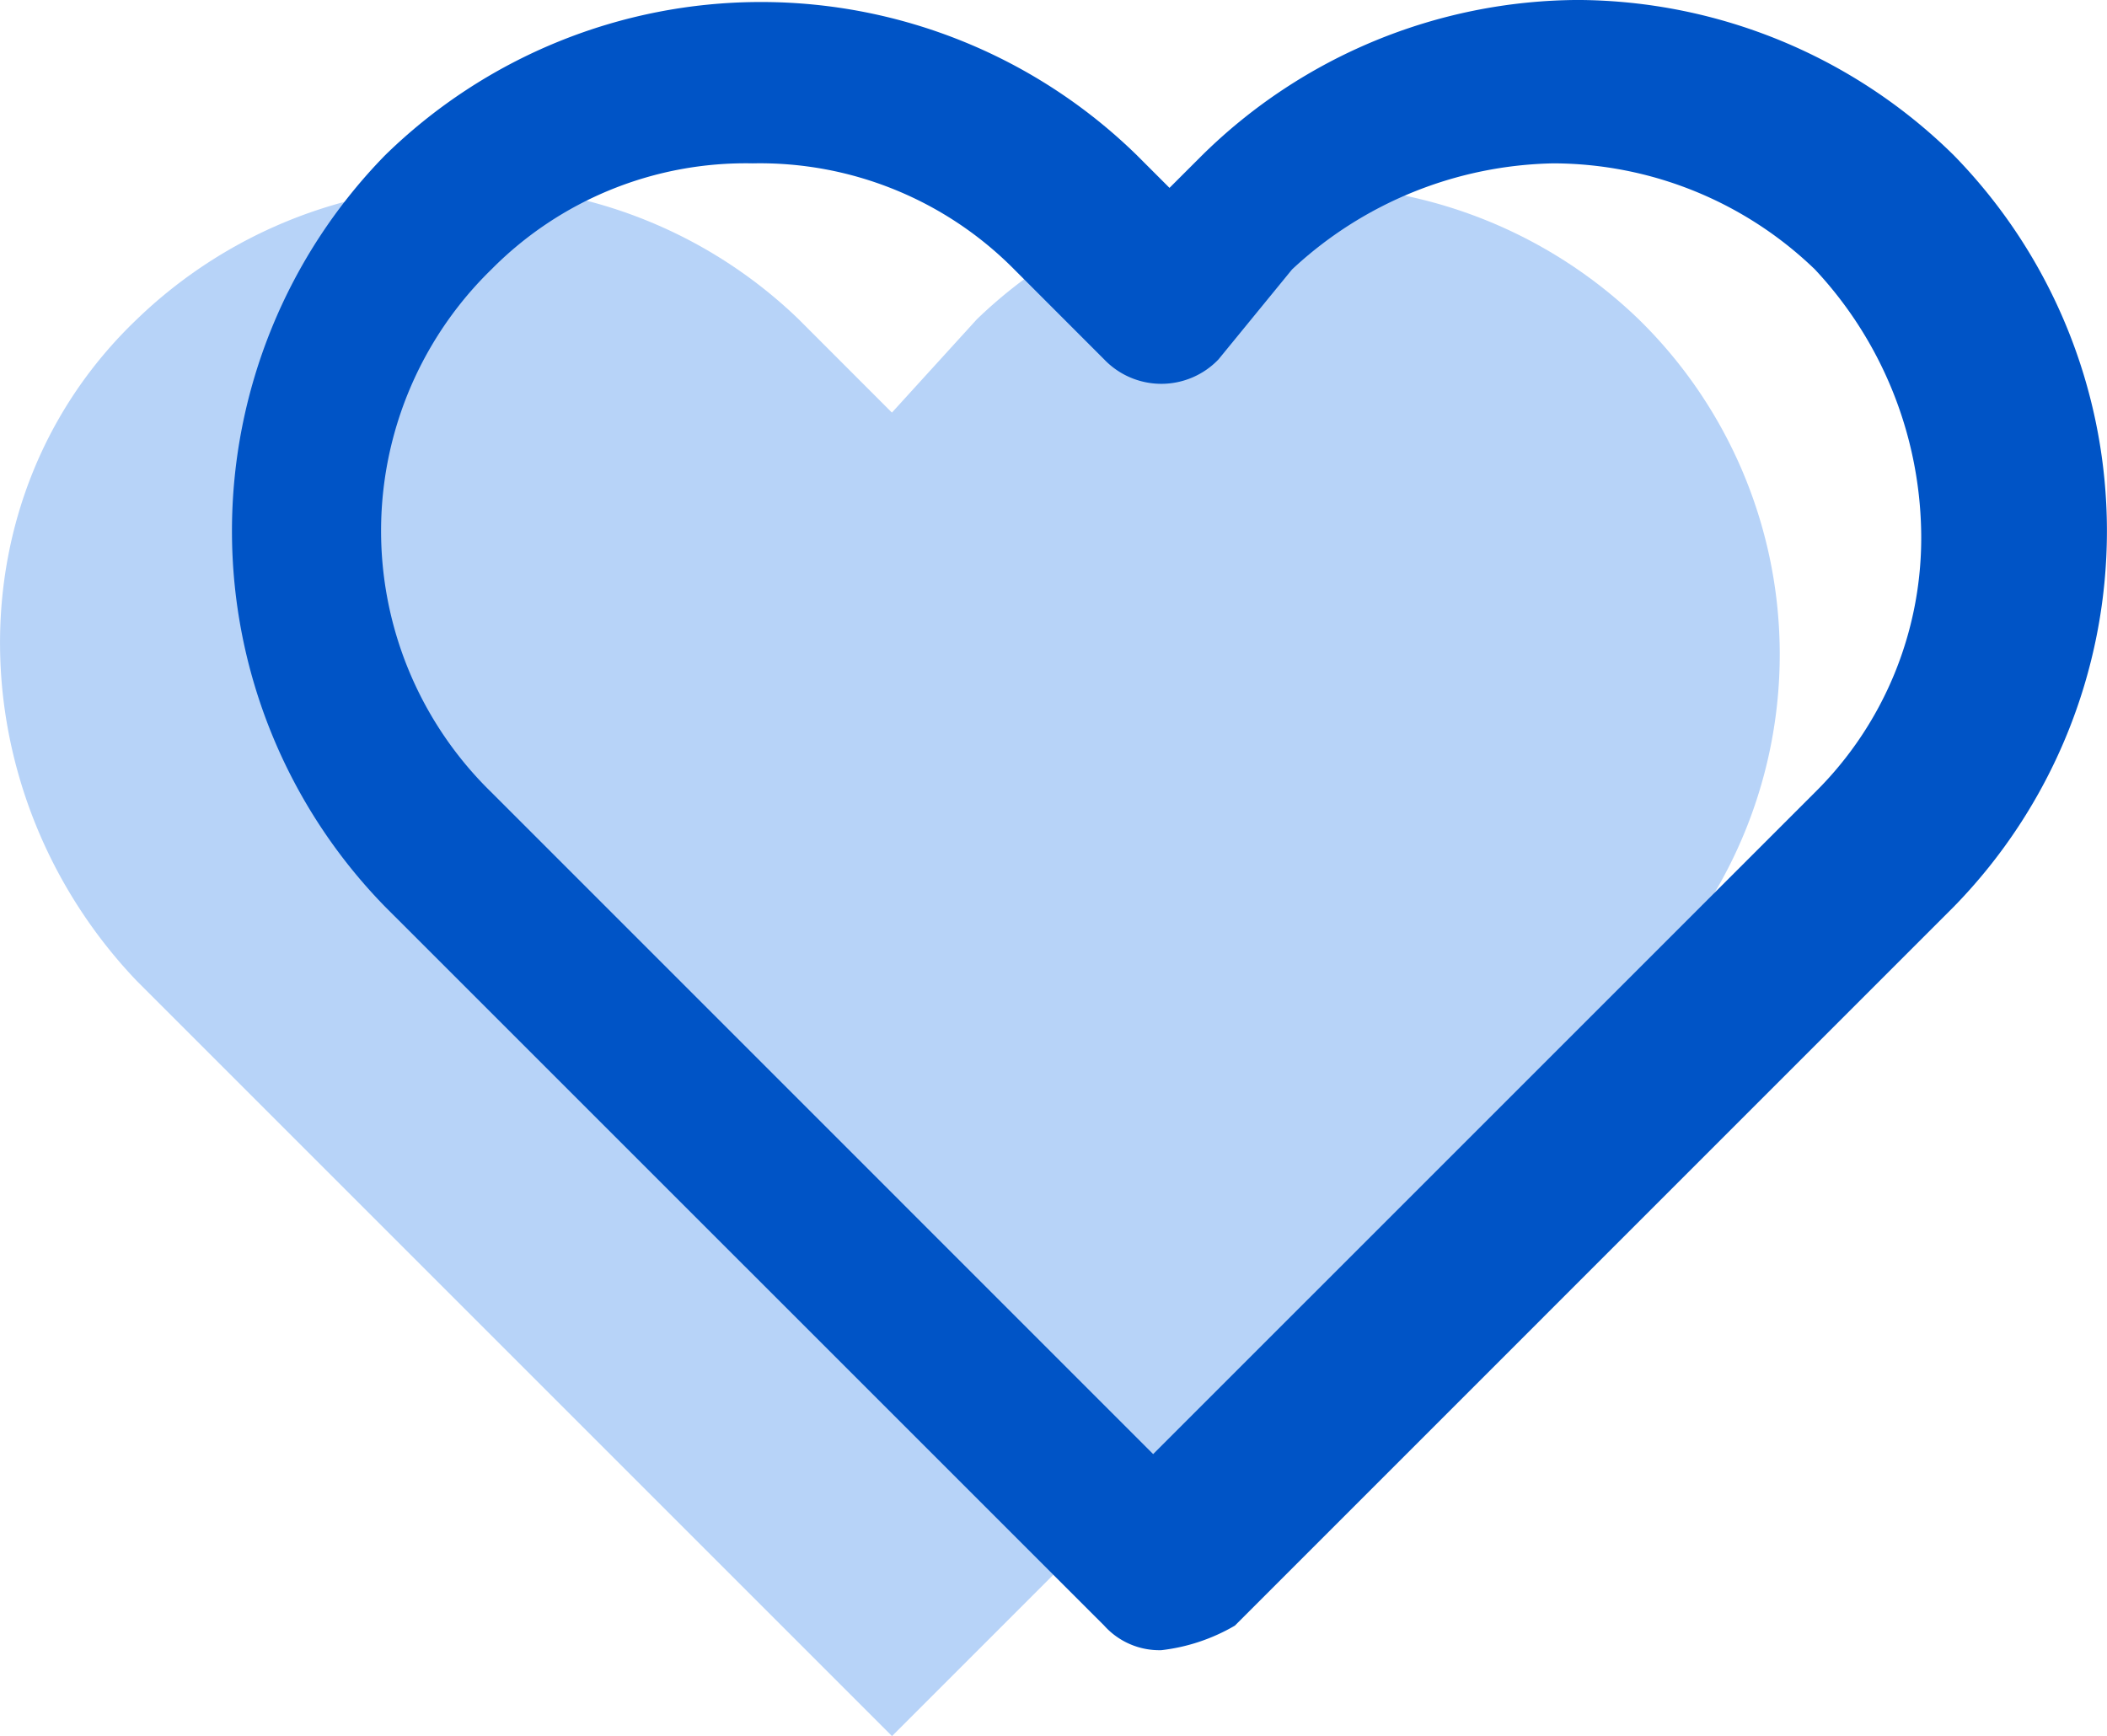 <svg xmlns="http://www.w3.org/2000/svg" width="71.926" height="59.27" viewBox="0 0 71.926 59.27">
  <g id="Group_2029" data-name="Group 2029" transform="translate(-18725.261 17192.985)">
    <path id="Path_1040" data-name="Path 1040" d="M57.425,7.587a16.266,16.266,0,0,0-22.592,0h0l-2.9,3.186L28.75,7.587a16.266,16.266,0,0,0-22.592,0c-6.372,6.082-6.082,16.22,0,22.592l3.186,3.186L31.936,55.957,54.529,33.365l3.186-3.186a16,16,0,0,0-.29-22.592Z" transform="translate(18723.775 -17189.672)" fill="#b7d3f8"/>
    <g id="Group_2028" data-name="Group 2028" transform="translate(18733.18 -17192.986)">
      <path id="Path_1039" data-name="Path 1039" d="M-6.35,58.338A2.532,2.532,0,0,1-8.3,57.5L-32.846,32.958a18.352,18.352,0,0,1,0-25.659,18.352,18.352,0,0,1,25.659,0l1.116,1.116L-4.955,7.3A18.394,18.394,0,0,1,7.874,2h0A18.394,18.394,0,0,1,20.7,7.3h0a18.352,18.352,0,0,1,0,25.659L-3.84,57.5A6.422,6.422,0,0,1-6.35,58.338ZM-20.3,7.578A12.208,12.208,0,0,0-29.22,11.2a12.46,12.46,0,0,0,0,17.85L-6.629,51.644,15.962,29.053a12.208,12.208,0,0,0,3.626-8.925A13.432,13.432,0,0,0,15.962,11.2h0A12.9,12.9,0,0,0,7.037,7.578h0A13.432,13.432,0,0,0-1.888,11.2L-4.4,14.272a2.7,2.7,0,0,1-3.9,0L-11.37,11.2A12.208,12.208,0,0,0-20.3,7.578ZM20.982,9.251Z" transform="translate(38.075 -2)" fill="#0054c6"/>
    </g>
  </g>
</svg>
